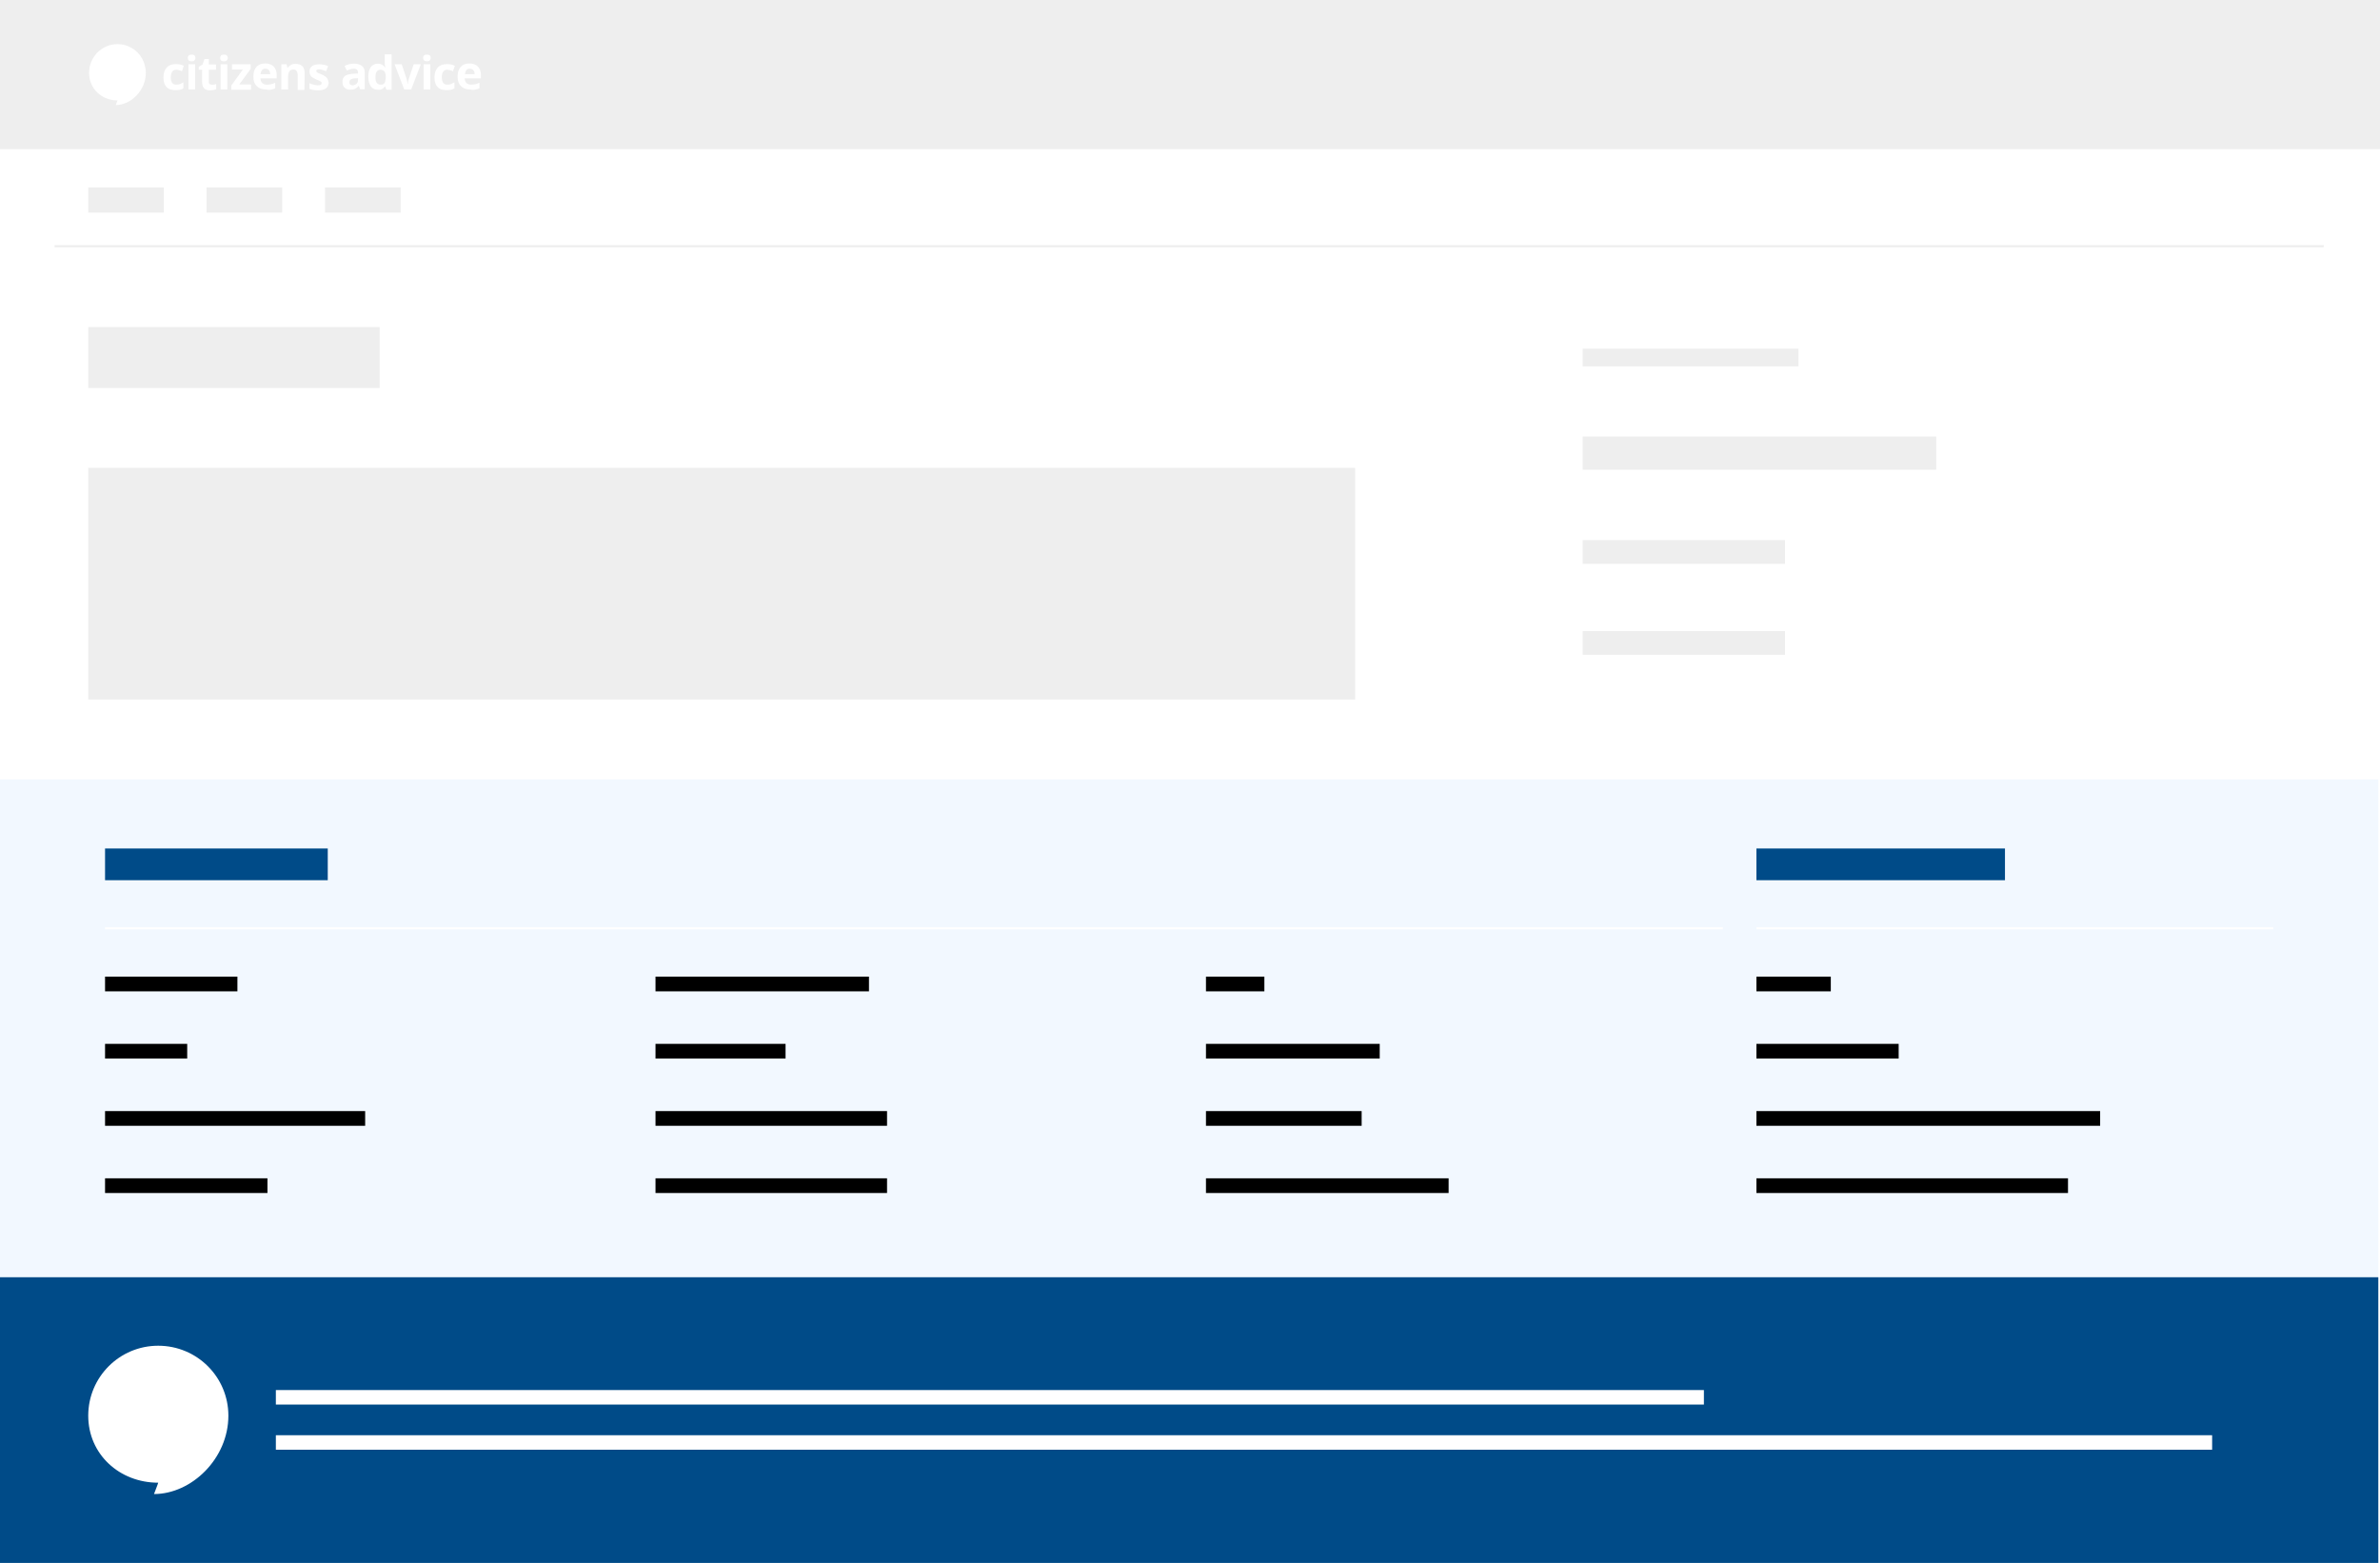 <?xml version="1.0" encoding="utf-8"?>
<!-- Generator: Adobe Illustrator 19.2.1, SVG Export Plug-In . SVG Version: 6.00 Build 0)  -->
<svg version="1.1" id="Layer_1" xmlns="http://www.w3.org/2000/svg" xmlns:xlink="http://www.w3.org/1999/xlink" x="0px" y="0px"
	 width="1132.8px" height="744px" viewBox="0 0 1132.8 744" style="enable-background:new 0 0 1132.8 744;" xml:space="preserve">
<style type="text/css">
	.st0{fill:#FFFFFF;}
	.st1{fill:#EEEEEE;}
	.st2{fill:#F2F8FF;}
	.st3{fill:#004B88;}
</style>
<desc>Created by HiQPdf</desc>
<g>
	<path vector-effect="none" class="st0" d="M0,0h1132.8v744H0V0"/>
</g>
<g>
	<path vector-effect="none" class="st1" d="M0,0h1132.8v71H0V0"/>
</g>
<g>
	<g>
		<path vector-effect="none" class="st0" d="M69.4,34.7c0,8.4-7.1,15.3-14.3,15.3l0.8-2.2c-7.5,0-13.5-5.6-13.5-13.1
			c0-7.6,6.1-13.7,13.5-13.7C63.4,21,69.4,27.1,69.4,34.7"/>
	</g>
	<g>
		<path vector-effect="none" class="st0" d="M173.6,42.6v-8c0-1.4-0.4-2.5-1.3-3.2c-0.9-0.7-2.1-1.1-3.7-1.1c-1.7,0-3.2,0.3-4.6,1.1
			l1.1,2.2c1.3-0.6,2.4-0.9,3.4-0.9c1.2,0,1.9,0.6,1.9,1.8V35l-2.1,0.1c-1.8,0.1-3.1,0.4-4,1s-1.3,1.6-1.3,2.8s0.3,2.2,1,2.8
			c0.7,0.7,1.6,1,2.7,1c0.9,0,1.7-0.1,2.3-0.4c0.6-0.3,1.1-0.7,1.7-1.4h0.1l0.6,1.6h2.2 M170.4,38.1c0,0.7-0.2,1.3-0.7,1.8
			c-0.5,0.4-1.1,0.7-1.8,0.7c-1.1,0-1.6-0.5-1.6-1.4c0-0.7,0.2-1.1,0.7-1.4c0.5-0.3,1.1-0.5,2.1-0.5l1.3-0.1V38.1 M183.2,41.1h0.1
			l0.6,1.6h2.5V25.9h-3.3v3.8c0,0.7,0.1,1.5,0.3,2.4h-0.1c-0.8-1.1-2-1.8-3.4-1.8s-2.6,0.5-3.4,1.6c-0.8,1.1-1.2,2.6-1.2,4.6
			s0.4,3.4,1.2,4.6c0.8,1.1,1.9,1.6,3.3,1.6C181.4,42.9,182.5,42.3,183.2,41.1 M179.3,39.4c-0.4-0.6-0.6-1.5-0.6-2.6
			c0-1.2,0.2-2.1,0.6-2.7c0.4-0.6,0.9-0.9,1.7-0.9c0.9,0,1.6,0.3,2,0.8s0.6,1.5,0.6,2.8v0.3c-0.1,1.1-0.3,2-0.6,2.5
			c-0.4,0.5-1,0.7-1.8,0.7S179.7,40,179.3,39.4 M195.7,42.6l4.6-12h-3.4l-2.3,6.9c-0.3,0.9-0.5,1.8-0.5,2.5H194
			c-0.1-0.7-0.2-1.6-0.5-2.5l-2.3-6.9h-3.4l4.6,12H195.7 M203.2,29.2c0.6,0,1-0.1,1.3-0.4s0.5-0.7,0.5-1.2c0-1.1-0.6-1.6-1.8-1.6
			s-1.8,0.5-1.8,1.6C201.4,28.6,202,29.2,203.2,29.2 M204.8,30.6h-3.2v12h3.2V30.6 M214.7,42.7c0.5-0.1,1.1-0.3,1.6-0.7v-2.8
			c-0.5,0.3-1.1,0.6-1.6,0.8s-1.1,0.3-1.8,0.3c-1.7,0-2.6-1.1-2.6-3.5c0-2.4,0.9-3.6,2.6-3.6c0.5,0,0.9,0.1,1.3,0.2
			c0.5,0.1,0.9,0.3,1.4,0.5l0.9-2.6c-1.1-0.5-2.4-0.8-3.7-0.8c-1.9,0-3.4,0.5-4.4,1.6c-1,1.1-1.6,2.6-1.6,4.7c0,4.1,1.9,6.1,5.6,6.1
			C213.5,42.9,214.1,42.9,214.7,42.7 M225.3,33.4c0.4,0.5,0.6,1.1,0.6,1.9h-4.6c0.1-0.8,0.3-1.4,0.7-1.9s0.9-0.7,1.6-0.7
			C224.2,32.7,224.9,33,225.3,33.4 M226.4,42.6c0.7-0.1,1.3-0.3,1.8-0.6v-2.6c-0.7,0.3-1.3,0.5-2,0.7c-0.7,0.1-1.3,0.2-2,0.2
			c-0.9,0-1.6-0.3-2.2-0.8c-0.5-0.5-0.8-1.3-0.8-2.2h7.7v-1.6c0-1.7-0.5-3-1.4-4c-0.9-0.9-2.3-1.5-4-1.5c-1.8,0-3.2,0.5-4.2,1.6
			s-1.5,2.6-1.5,4.7c0,2,0.5,3.4,1.6,4.5s2.6,1.6,4.5,1.6C225,42.9,225.8,42.8,226.4,42.6"/>
	</g>
	<g>
		<path vector-effect="none" class="st0" d="M85.7,42.7c0.5-0.1,1.1-0.3,1.6-0.7v-2.8c-0.5,0.3-1.1,0.6-1.6,0.8s-1.1,0.3-1.8,0.3
			c-1.7,0-2.6-1.1-2.6-3.5c0-2.4,0.9-3.6,2.6-3.6c0.5,0,0.9,0.1,1.3,0.2c0.5,0.1,0.9,0.3,1.4,0.5l0.9-2.6c-1.1-0.5-2.4-0.8-3.7-0.8
			c-1.9,0-3.4,0.5-4.4,1.6c-1,1.1-1.6,2.6-1.6,4.7c0,4.1,1.9,6.1,5.6,6.1C84.4,42.9,85.1,42.9,85.7,42.7 M91.2,29.2
			c0.6,0,1-0.1,1.3-0.4s0.5-0.7,0.5-1.2c0-1.1-0.6-1.6-1.8-1.6c-1.2,0-1.8,0.5-1.8,1.6C89.4,28.6,90,29.2,91.2,29.2 M92.9,30.6h-3.2
			v12h3.2V30.6 M99.8,40c-0.3-0.2-0.4-0.5-0.4-1v-5.8h3.4v-2.5h-3.4v-2.6h-2.1l-0.9,2.6l-1.8,1.1v1.4h1.6V39c0,1.3,0.3,2.3,0.9,3
			c0.6,0.7,1.6,1,2.8,1s2.2-0.2,3-0.5V40c-0.8,0.3-1.5,0.4-2,0.4C100.4,40.3,100.1,40.2,99.8,40 M106.6,29.2c0.6,0,1-0.1,1.3-0.4
			s0.5-0.7,0.5-1.2c0-1.1-0.6-1.6-1.8-1.6s-1.8,0.5-1.8,1.6C104.8,28.6,105.3,29.2,106.6,29.2 M108.2,30.6H105v12h3.2V30.6
			 M119.5,40.2h-5.6l5.4-7.4v-2.2h-8.9v2.5h5.2l-5.5,7.6v2h9.4L119.5,40.2 M128,33.4c0.4,0.5,0.6,1.1,0.6,1.9H124
			c0.1-0.8,0.3-1.4,0.7-1.9s0.9-0.7,1.6-0.7C127.1,32.7,127.6,33,128,33.4 M129.2,42.6c0.7-0.1,1.3-0.3,1.8-0.6v-2.6
			c-0.7,0.3-1.3,0.5-2,0.7c-0.7,0.1-1.3,0.2-2,0.2c-0.9,0-1.6-0.3-2.2-0.8c-0.5-0.5-0.8-1.3-0.8-2.2h7.7v-1.6c0-1.7-0.5-3-1.4-4
			c-0.9-0.9-2.2-1.5-4-1.5c-1.8,0-3.2,0.5-4.2,1.6s-1.5,2.6-1.5,4.7c0,2,0.5,3.4,1.6,4.5s2.6,1.6,4.5,1.6
			C127.7,42.9,128.5,42.8,129.2,42.6 M145,34.8c0-1.4-0.3-2.5-1.1-3.3c-0.7-0.7-1.8-1.1-3.2-1.1c-0.8,0-1.6,0.1-2.2,0.5
			c-0.6,0.3-1.1,0.7-1.5,1.3h-0.2l-0.4-1.6h-2.5v12h3.2V37c0-1.4,0.2-2.4,0.6-3c0.4-0.6,1.1-0.9,2-0.9c0.7,0,1.1,0.2,1.5,0.7
			c0.3,0.4,0.5,1.1,0.5,2v7h3.2L145,34.8 M155.9,37.6c-0.2-0.4-0.5-0.8-0.9-1.1s-1.1-0.7-2-1.1c-1.1-0.4-1.8-0.7-2-0.9
			c-0.3-0.2-0.5-0.5-0.5-0.7c0-0.5,0.5-0.8,1.4-0.8c0.5,0,1.1,0.1,1.6,0.3c0.5,0.1,1.1,0.4,1.7,0.6l1-2.4c-1.3-0.6-2.8-0.9-4.2-0.9
			c-1.5,0-2.7,0.3-3.5,0.9s-1.2,1.4-1.2,2.5c0,0.6,0.1,1.1,0.3,1.6c0.2,0.4,0.5,0.8,0.9,1.1s1.1,0.7,2,1.1c0.7,0.3,1.1,0.5,1.6,0.7
			c0.4,0.2,0.7,0.4,0.8,0.5s0.2,0.4,0.2,0.6c0,0.7-0.6,1-1.8,1c-0.6,0-1.3-0.1-2-0.3s-1.4-0.4-2-0.7v2.7c0.5,0.2,1.1,0.4,1.8,0.5
			c0.6,0.1,1.3,0.2,2.2,0.2c1.7,0,3-0.3,3.8-0.9c0.9-0.7,1.3-1.6,1.3-2.8C156.3,38.5,156.1,38,155.9,37.6"/>
	</g>
</g>
<path vector-effect="none" class="st2" d="M0,371h1132v237H0V371"/>
<path vector-effect="none" class="st0" d="M50,441.4h770v1H50V441.4"/>
<path vector-effect="none" class="st0" d="M836,441.4h246v1H836V441.4"/>
<path vector-effect="none" class="st3" d="M0,608h1132v136H0V608"/>
<path vector-effect="none" class="st1" d="M26,116.7h1080v1H26V116.7"/>
<g>
	<g>
		<rect x="42" y="89.2" class="st1" width="36" height="12"/>
	</g>
	<g>
		<rect x="98.3" y="89.2" class="st1" width="36" height="12"/>
	</g>
	<g>
		<rect x="154.7" y="89.2" class="st1" width="36" height="12"/>
	</g>
</g>
<g>
	<path vector-effect="none" class="st1" d="M42,222.7h603V333H42V222.7"/>
</g>
<g>
	<rect x="42" y="155.7" class="st1" width="138.7" height="29"/>
</g>
<rect x="753.3" y="257.1" class="st1" width="96.3" height="11.3"/>
<rect x="753.3" y="300.4" class="st1" width="96.3" height="11.3"/>
<rect x="753.3" y="207.8" class="st1" width="168.3" height="15.8"/>
<rect x="753.3" y="166" class="st1" width="102.7" height="8.4"/>
<g>
	<path vector-effect="none" class="st0" d="M108.7,673.9c0,20.4-17.5,37.3-35.4,37.3c0,0,2.1-5.4,2-5.4c-18.4,0-33.3-13.5-33.3-31.9
		s14.9-33.3,33.3-33.3C93.8,640.6,108.7,655.5,108.7,673.9"/>
	<rect x="131.3" y="661.7" class="st0" width="679.7" height="6.9"/>
	<rect x="131.3" y="683.2" class="st0" width="921.6" height="6.9"/>
</g>
<rect x="50" y="464.9" width="63" height="7"/>
<rect x="50" y="496.9" width="39.1" height="7"/>
<rect x="50" y="528.9" width="123.8" height="7"/>
<rect x="50" y="560.9" width="77.3" height="7"/>
<rect x="312" y="464.9" width="101.6" height="7"/>
<rect x="312" y="496.9" width="61.9" height="7"/>
<rect x="312" y="528.9" width="110.2" height="7"/>
<rect x="312" y="560.9" width="110.2" height="7"/>
<rect x="574" y="464.9" width="27.8" height="7"/>
<rect x="574" y="496.9" width="82.7" height="7"/>
<rect x="574" y="528.9" width="74.1" height="7"/>
<rect x="574" y="560.9" width="115.5" height="7"/>
<rect x="836" y="464.9" width="35.4" height="7"/>
<rect x="836" y="496.9" width="67.7" height="7"/>
<rect x="836" y="528.9" width="163.6" height="7"/>
<rect x="836" y="560.9" width="148.3" height="7"/>
<rect x="50" y="403.9" class="st3" width="106" height="15.1"/>
<rect x="836" y="403.9" class="st3" width="118.3" height="15.1"/>
</svg>
